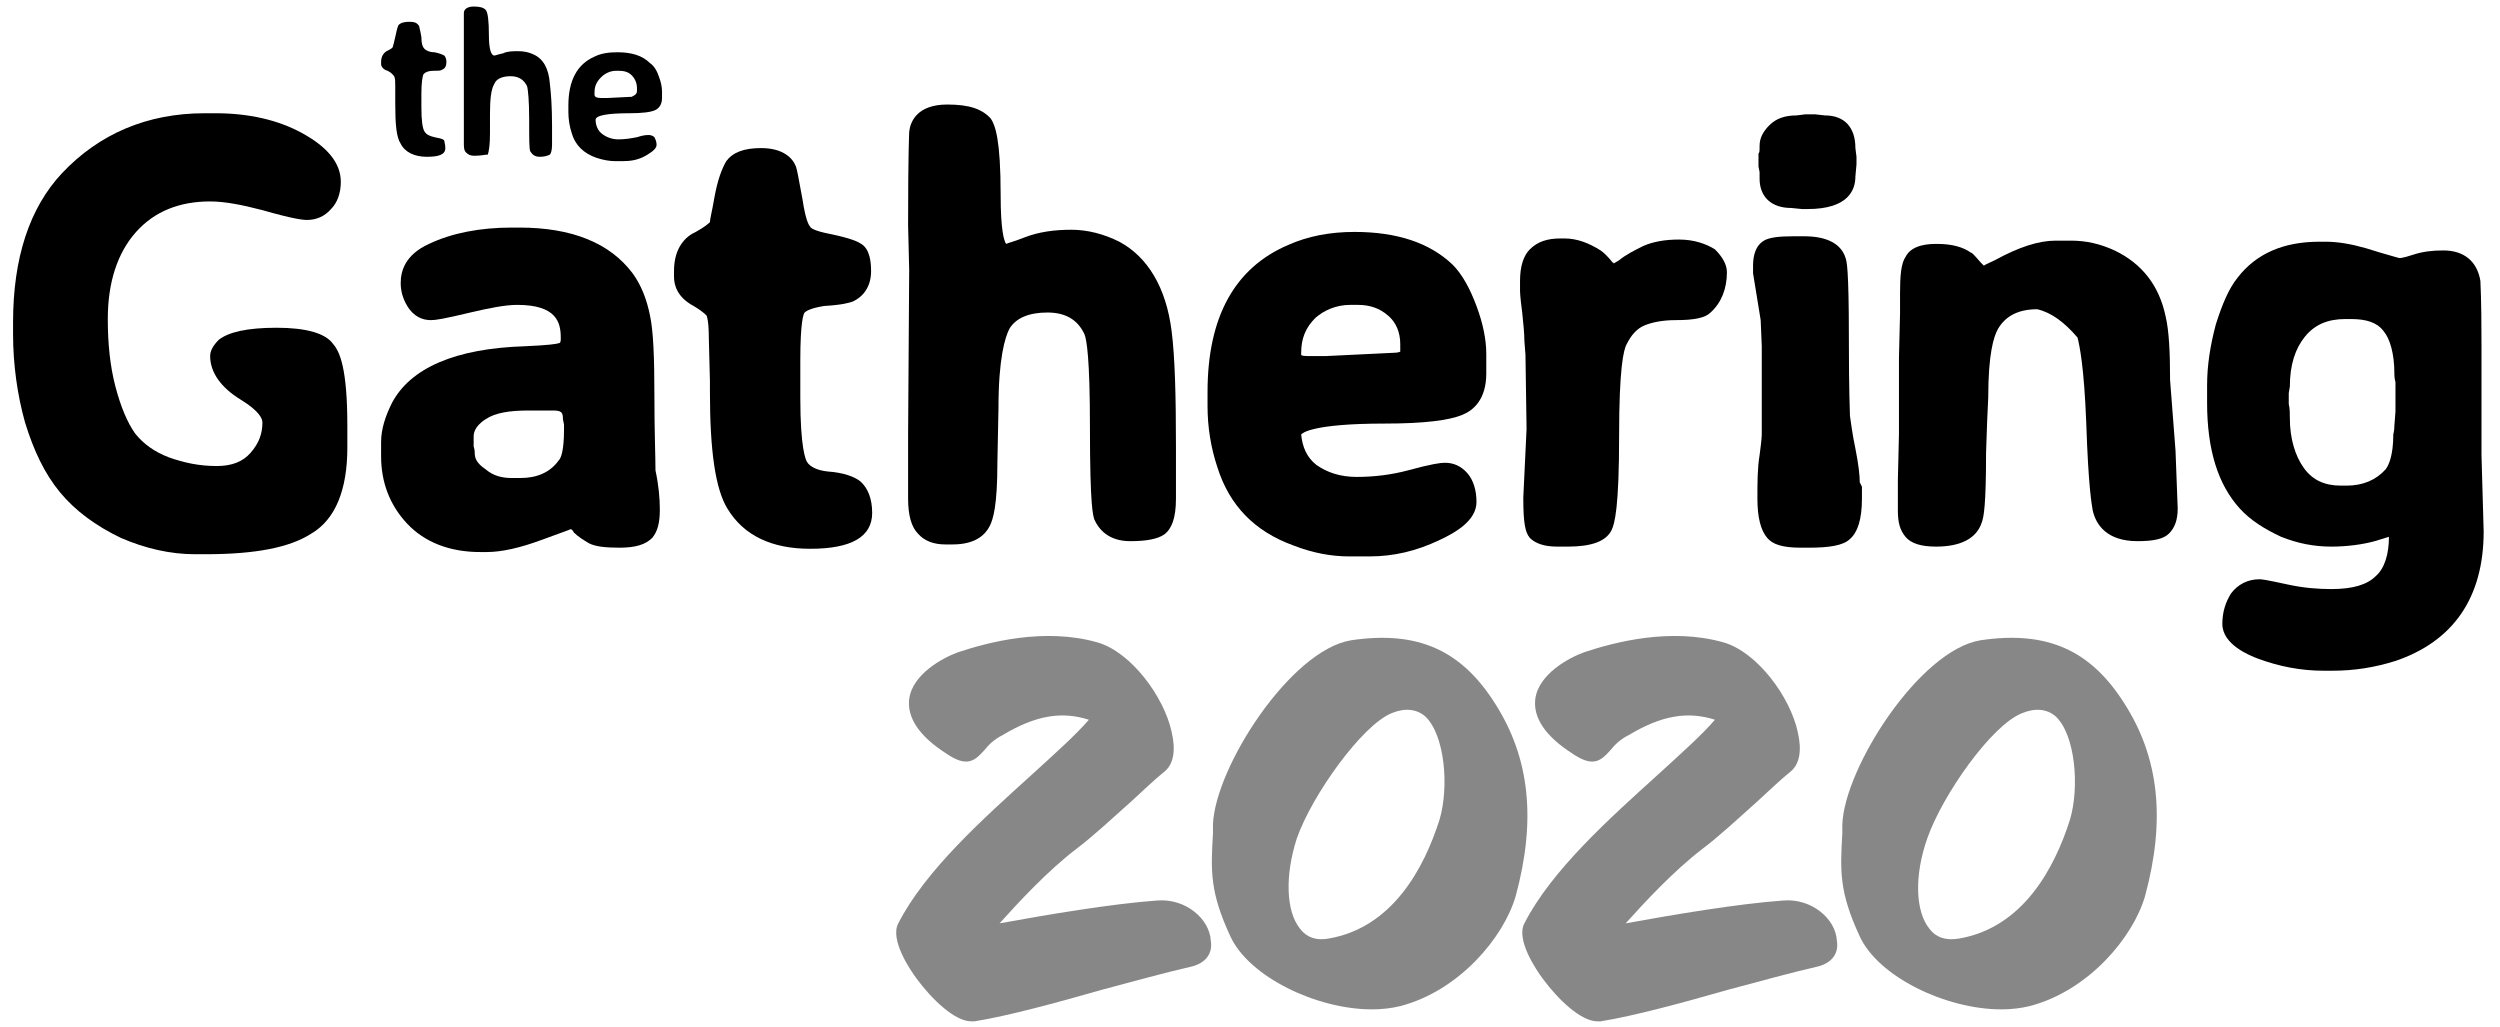 <?xml version="1.0" encoding="utf-8"?>
<svg version="1.1" id="Layer_1" xmlns="http://www.w3.org/2000/svg" xmlns:xlink="http://www.w3.org/1999/xlink" x="0px" y="0px"
	 viewBox="0 0 229.6 94.3" style="enable-background:new 0 0 229.6 94.3;" xml:space="preserve">
<style type="text/css">
	.dark{fill:#878787;}
</style>
<g>
	<path d="M161.6,16.4c0,1.7,1.1,2.7,2.9,2.7l1,0.1l0.5,0c3.8,0,4.4-1.8,4.4-3l0.1-1.1l0-0.7l-0.1-0.8c0-1.9-1-3-2.8-3c0,0,0,0,0,0
		l-0.9-0.1l-0.9,0l-0.8,0.1c-1.1,0-1.9,0.3-2.5,0.9c-0.6,0.6-0.9,1.2-0.9,1.9c0,0.5,0,0.6-0.1,0.7l0,1.2l0.1,0.5
		C161.6,16.1,161.6,16.2,161.6,16.4z"/>
	<g>
		<g>
			<path d="M40.9,13.6c0,0.6-0.6,0.8-1.7,0.8s-2-0.4-2.4-1.2c-0.4-0.6-0.5-1.8-0.5-3.7V9.3l0-0.6l0-0.2l0-0.6c0-0.4,0-0.7-0.1-0.9
				c-0.1-0.1-0.2-0.3-0.6-0.5C35.2,6.4,35,6.1,35,5.9V5.7c0-0.5,0.2-0.8,0.5-1c0.4-0.2,0.6-0.3,0.6-0.5c0,0,0.1-0.3,0.2-0.8
				c0.1-0.5,0.2-0.9,0.3-1.1C36.8,2.1,37.1,2,37.6,2c0.5,0,0.7,0.1,0.9,0.4c0,0.1,0.1,0.4,0.2,1C38.7,4,38.8,4.3,39,4.5
				c0.1,0.1,0.4,0.3,0.9,0.3c0.5,0.1,0.7,0.2,0.9,0.3c0.1,0.1,0.2,0.3,0.2,0.6c0,0.3-0.1,0.6-0.4,0.7c-0.1,0.1-0.4,0.1-0.8,0.1
				c-0.4,0-0.7,0.1-0.9,0.3c-0.1,0.2-0.2,0.8-0.2,1.8l0,0.2c0,0.1,0,0.3,0,0.4l0,0.2v0.4c0,1.3,0.1,2,0.3,2.3
				c0.2,0.3,0.5,0.4,0.9,0.5c0.4,0.1,0.7,0.1,0.9,0.3C40.8,13,40.9,13.3,40.9,13.6z"/>
			<path d="M43.7,14.3h-0.2c-0.3,0-0.5-0.1-0.7-0.3c-0.2-0.2-0.2-0.5-0.2-0.9l0-0.3v-1.2l0-0.6V9.6l0-0.9V8.1l0-0.9c0-0.5,0-1,0-1.5
				l0-1.5c0-1.8,0-2.8,0-3c0-0.4,0.4-0.6,0.9-0.6c0.6,0,0.9,0.1,1.1,0.3s0.3,1,0.3,2.3s0.2,1.9,0.5,1.9c0.1,0,0.3-0.1,0.8-0.2
				c0.4-0.2,0.9-0.2,1.4-0.2c0.5,0,1,0.1,1.4,0.3c0.9,0.4,1.4,1.3,1.5,2.7c0.1,0.8,0.2,2.1,0.2,3.8v0.9l0,0.3v0.6
				c0,0.5-0.1,0.8-0.2,0.9c-0.2,0.1-0.5,0.2-0.9,0.2c-0.5,0-0.7-0.2-0.9-0.5c-0.1-0.2-0.1-1.1-0.1-2.9c0-1.7-0.1-2.8-0.2-3.1
				c-0.3-0.6-0.8-0.9-1.5-0.9c-0.7,0-1.3,0.2-1.5,0.7c-0.3,0.5-0.4,1.4-0.4,2.8l0,1.8c0,1-0.1,1.6-0.2,1.9
				C44.5,14.2,44.2,14.3,43.7,14.3z"/>
			<path d="M57.8,10.4c-2,0-3.1,0.2-3.1,0.6c0,0.5,0.2,1,0.6,1.3c0.4,0.3,0.9,0.5,1.5,0.5c0.6,0,1.2-0.1,1.7-0.2
				c0.6-0.2,0.9-0.2,1.1-0.2c0.2,0,0.4,0.1,0.5,0.2c0.1,0.2,0.2,0.4,0.2,0.7s-0.3,0.6-1,1s-1.4,0.5-2.1,0.5h-0.7
				c-0.5,0-1.1-0.1-1.7-0.3c-1.2-0.4-2-1.2-2.3-2.3c-0.2-0.6-0.3-1.3-0.3-1.9V9.7c0-2.3,0.8-3.8,2.4-4.5c0.6-0.3,1.3-0.4,2.1-0.4
				c1.3,0,2.3,0.3,3,1C60,6,60.3,6.4,60.5,7c0.2,0.5,0.3,1,0.3,1.4V9c0,0.5-0.2,0.9-0.6,1.1C59.8,10.3,59,10.4,57.8,10.4z M58.5,8.3
				V8.1c0-0.5-0.2-0.9-0.5-1.2c-0.3-0.3-0.7-0.4-1.2-0.4h-0.2c-0.5,0-1,0.2-1.4,0.6c-0.4,0.4-0.6,0.8-0.6,1.4v0.2
				c0,0.2,0.2,0.3,0.6,0.3h0.5l0.1,0l2-0.1l0.2,0C58.4,8.7,58.5,8.6,58.5,8.3z"/>
		</g>
		<g>
			<path d="M25.4,30.1c-2.7,0-4.4,0.4-5.3,1.1c-0.5,0.5-0.8,1-0.8,1.5c0,1.5,1,2.9,2.8,4c1.8,1.1,2,1.8,2,2.1c0,1-0.3,1.9-1.1,2.8
				c-0.7,0.8-1.7,1.2-3.1,1.2c-1.6,0-3-0.3-4.4-0.8c-1.3-0.5-2.3-1.2-3.1-2.2c-0.7-1-1.3-2.4-1.8-4.3c-0.5-1.9-0.7-4-0.7-6.2
				c0-3.4,0.9-6.1,2.6-8c1.7-1.9,4-2.8,6.8-2.8c1.3,0,2.9,0.3,4.8,0.8c2.8,0.8,3.7,0.9,4.1,0.9c0.8,0,1.6-0.3,2.2-1
				c0.6-0.6,0.9-1.5,0.9-2.5c0-1.7-1.2-3.2-3.6-4.5c-2.2-1.2-4.9-1.8-7.9-1.8h-1c-5.3,0-9.7,1.9-13.1,5.5c-3,3.2-4.5,7.8-4.5,13.7
				v1.1c0,2.8,0.4,5.6,1.1,8.1c0.8,2.6,1.8,4.7,3.2,6.4c1.4,1.7,3.3,3.1,5.6,4.2c2.3,1,4.6,1.5,6.8,1.5h1c4.5,0,7.7-0.6,9.7-1.9
				c2.2-1.3,3.3-4,3.3-7.9v-2c0-5.3-0.7-6.8-1.3-7.5C29.9,30.6,28.1,30.1,25.4,30.1z"/>
			<path d="M60.1,36.3c0-3.5-0.1-5.9-0.4-7.3c-0.3-1.5-0.8-2.8-1.6-3.9c-2.1-2.8-5.6-4.2-10.4-4.2H47c-2.9,0-5.5,0.5-7.6,1.5
				c-2.2,1-2.6,2.5-2.6,3.6c0,0.9,0.3,1.7,0.8,2.4c0.7,0.9,1.5,1,2,1c0.4,0,1.1-0.1,3.6-0.7c1.7-0.4,3.2-0.7,4.3-0.7
				c3.6,0,4,1.6,4,3c0,0.3,0,0.4-0.1,0.5c-0.3,0.1-1,0.2-3.2,0.3C41.8,32,37.7,33.8,36,37c-0.6,1.2-1,2.4-1,3.6v1.3
				c0,2.4,0.8,4.5,2.4,6.2c1.6,1.7,3.9,2.6,6.7,2.6h0.6c1.4,0,3.1-0.4,5-1.1c1.9-0.7,2.5-0.9,2.7-1c0.1,0,0.2,0.1,0.3,0.3
				c0.4,0.4,0.9,0.7,1.4,1c0.6,0.3,1.5,0.4,2.8,0.4c1.5,0,2.4-0.3,3-0.9c0.5-0.6,0.7-1.4,0.7-2.6c0-1-0.1-2.2-0.4-3.6
				C60.2,42,60.1,39.6,60.1,36.3z M51.8,39l0,0.4c0,2.1-0.3,2.7-0.5,2.9c-0.8,1.1-2,1.6-3.5,1.6h-0.8c-0.9,0-1.7-0.2-2.4-0.8
				c-0.9-0.6-1-1.1-1-1.5c0-0.1,0-0.3-0.1-0.6v-0.9c0-0.2,0-0.9,1.1-1.6c0.9-0.6,2.2-0.8,4-0.8h2.2c0.8,0,0.9,0.2,0.9,0.8L51.8,39z"
				/>
			<path d="M76,43.3c-0.9-0.1-1.6-0.4-1.9-0.9c-0.1-0.2-0.6-1.2-0.6-5.9l0-1.1l0-0.6c0-0.4,0-0.7,0-1.1l0-0.6c0-3.6,0.3-4.3,0.4-4.4
				c0.1-0.1,0.5-0.4,1.8-0.6c1.7-0.1,2.3-0.3,2.6-0.4c1.1-0.5,1.7-1.5,1.7-2.8c0-0.8-0.1-2-0.9-2.5c-0.3-0.2-0.9-0.5-2.8-0.9
				c-1.6-0.3-1.9-0.6-1.9-0.7c-0.1-0.1-0.4-0.5-0.7-2.5c-0.4-2.2-0.5-2.7-0.6-3c-0.3-0.8-1.2-1.7-3.2-1.7c-1.6,0-2.6,0.4-3.2,1.2
				c-0.4,0.7-0.8,1.7-1.1,3.4c-0.2,1.2-0.4,1.9-0.4,2.2c-0.1,0.1-0.4,0.4-1.3,0.9c-0.9,0.4-2,1.4-2,3.6v0.5c0,0.8,0.3,1.9,1.8,2.7
				c1,0.6,1.2,0.9,1.2,0.9c0,0,0.2,0.4,0.2,2.1l0.1,3.9V36c0,5.4,0.5,8.9,1.6,10.7c1.5,2.5,4.1,3.7,7.6,3.7c3.8,0,5.7-1.1,5.7-3.3
				c0-1.3-0.4-2.3-1.1-2.9C78.5,43.8,77.5,43.4,76,43.3z"/>
			<path d="M107.6,30.4c-0.5-4-2.2-6.8-4.8-8.2c-1.4-0.7-2.9-1.1-4.4-1.1c-1.6,0-3,0.2-4.3,0.7c-1,0.4-1.5,0.5-1.7,0.6
				c-0.2-0.3-0.5-1.3-0.5-4.5c0-5.1-0.5-6.4-0.9-7C90.2,10,89,9.6,87,9.6c-2.8,0-3.4,1.6-3.5,2.5c0,0.3-0.1,1.6-0.1,8.6l0.1,4.1
				l-0.1,15.1l0,1.7l0,3.3l0,0.9c0,1.5,0.3,2.6,0.9,3.2c0.6,0.7,1.5,1,2.5,1h0.7c2.1,0,3-0.9,3.4-1.7c0.3-0.6,0.7-1.8,0.7-5.8l0.1-5
				c0-4.6,0.6-6.5,1-7.3c0.6-1,1.8-1.5,3.5-1.5c1.7,0,2.8,0.7,3.4,2c0.2,0.5,0.5,2.2,0.5,8.5c0,7.6,0.3,8.1,0.4,8.5
				c0.4,0.9,1.3,2,3.3,2c1.5,0,2.5-0.2,3.1-0.6c0.7-0.5,1.1-1.5,1.1-3.3l0-4.8C108,36.3,107.9,32.7,107.6,30.4z"/>
			<path d="M133.4,24.3c-2.1-2-5.1-3-9-3c-2.3,0-4.3,0.4-6.1,1.2c-4.9,2.1-7.4,6.6-7.4,13.5v1.3c0,1.9,0.3,3.8,0.9,5.6
				c1.1,3.5,3.4,5.9,7,7.2c1.8,0.7,3.5,1,5.1,1h1.9c2.2,0,4.3-0.5,6.4-1.5c1.5-0.7,3.4-1.8,3.4-3.5c0-1.1-0.3-2-0.8-2.6
				c-0.6-0.7-1.3-1-2.1-1c-0.4,0-1.2,0.1-3.4,0.7c-1.5,0.4-3.1,0.6-4.7,0.6c-1.5,0-2.7-0.4-3.7-1.1c-0.9-0.7-1.3-1.7-1.4-2.8
				c0.1-0.1,0.9-1,7.7-1c3.6,0,5.9-0.3,7.1-0.8c1-0.4,2.2-1.4,2.2-3.8v-1.8c0-1.3-0.3-2.8-0.9-4.4C135,26.5,134.3,25.2,133.4,24.3z
				 M124,28h0.7c1.1,0,2,0.3,2.8,1c0.7,0.6,1.1,1.5,1.1,2.6v0.5c0,0.2,0,0.2,0,0.2c0,0-0.2,0.1-0.6,0.1l-6.2,0.3l-1.5,0
				c-0.4,0-0.7,0-0.8-0.1v-0.2c0-1.3,0.4-2.3,1.3-3.2C121.6,28.5,122.7,28,124,28z"/>
			<path d="M154.2,22c-1.3,0-2.4,0.2-3.3,0.6c-0.8,0.4-1.6,0.8-2.2,1.3c-0.2,0.1-0.3,0.2-0.5,0.3c0,0,0-0.1-0.1-0.1
				c-0.4-0.5-0.8-0.9-1.1-1.1c-1.1-0.7-2.2-1.1-3.3-1.1h-0.4c-1.2,0-2.1,0.3-2.8,1c-0.6,0.6-0.9,1.6-0.9,2.9v0.8
				c0,0.2,0,0.6,0.2,2.1c0.1,1,0.2,1.9,0.2,2.6l0.1,1.3l0.1,6.8l-0.3,6.3c0,2.5,0.2,3.2,0.6,3.7c0.5,0.5,1.3,0.8,2.5,0.8
				c0,0,0,0,0,0l1,0c2.2,0,3.5-0.5,4-1.5c0.3-0.6,0.7-2.1,0.7-8.7c0-6.1,0.4-7.9,0.7-8.4c0.4-0.8,0.9-1.4,1.6-1.7
				c0.7-0.3,1.7-0.5,2.9-0.5c1.7,0,2.7-0.2,3.2-0.7c1-0.9,1.5-2.2,1.5-3.7c0-0.7-0.4-1.4-1.1-2.1C156.7,22.4,155.6,22,154.2,22z"/>
			<path d="M170.8,44.3c0-0.6-0.1-1.6-0.4-3.1c-0.3-1.4-0.4-2.4-0.5-3c0-0.4-0.1-2-0.1-7.2c0-6.4-0.2-7-0.3-7.3
				c-0.4-1.3-1.7-2-3.8-2h-1c-1.3,0-2.2,0.1-2.7,0.4c-1,0.6-1,1.9-1,2.4v0.6l0.7,4.3l0.1,2.4l0,2.5l0,3.5l0,0.7l0,0.7l0,0.7
				c0,0.1,0,0.4-0.2,1.9c-0.2,1.2-0.2,2.5-0.2,4c0,1.7,0.3,2.9,0.9,3.6c0.5,0.6,1.4,0.9,3.1,0.9h0.7c1.9,0,3.2-0.2,3.8-0.8
				c0.7-0.6,1.1-1.8,1.1-3.7l0-1.1L170.8,44.3z"/>
			<path d="M199.3,34.9c0-2.6-0.1-4.5-0.4-5.8c-0.6-2.9-2.2-4.9-4.7-6.1c-1.3-0.6-2.6-0.9-4-0.9h-1.4c-1.6,0-3.4,0.6-5.6,1.8
				c-0.6,0.3-0.9,0.4-1,0.5c-0.1-0.1-0.2-0.2-0.3-0.3c-0.6-0.7-0.8-0.9-0.9-0.9c-0.7-0.5-1.7-0.8-3.1-0.8c-0.6,0-2.3,0-2.9,1.2
				c-0.4,0.6-0.5,1.7-0.5,3.3l0,1.9l-0.1,4.1l0,7l-0.1,4.2l0,2.1l0,0.7c0,1.1,0.2,1.8,0.7,2.4c0.5,0.6,1.4,0.9,2.8,0.9
				c2.2,0,3.7-0.7,4.2-2.2c0.2-0.5,0.4-1.7,0.4-6.4l0.1-2.9l0.1-2.2c0-4,0.5-5.6,0.9-6.3c0.7-1.2,1.9-1.8,3.6-1.8
				c1.3,0.3,2.5,1.2,3.7,2.6c0.2,0.8,0.6,2.7,0.8,7.8c0.2,6,0.5,7.5,0.6,8.1c0.3,1.3,1.3,2.8,4.1,2.8c1.5,0,2.4-0.2,2.9-0.7
				c0.5-0.5,0.8-1.2,0.8-2.3l-0.2-5.3L199.3,34.9z"/>
			<path d="M227.9,41.8l0-10.2c0-4.5-0.1-5.4-0.1-5.8c-0.3-1.8-1.5-2.8-3.4-2.8c-1,0-1.9,0.1-2.8,0.4c-0.9,0.3-1.2,0.3-1.2,0.3
				c-0.1,0-0.4-0.1-1.8-0.5l-1.3-0.4c-1.4-0.4-2.6-0.6-3.7-0.6H213c-3.3,0-5.8,1.1-7.5,3.3c-0.8,1-1.4,2.4-2,4.3
				c-0.5,1.9-0.8,3.7-0.8,5.6v1.6c0,4.3,1,7.5,3,9.7c1,1.1,2.3,1.9,3.8,2.6c1.5,0.6,3,0.9,4.6,0.9c1.5,0,2.9-0.2,4-0.5l1.3-0.4
				c0,1.6-0.4,2.9-1.2,3.6c-0.8,0.8-2.1,1.2-4.1,1.2c-1.2,0-2.5-0.1-3.9-0.4c-2.3-0.5-2.5-0.5-2.7-0.5c-1.1,0-2,0.5-2.6,1.3
				c-0.5,0.8-0.8,1.7-0.8,2.8c0,1.9,2.5,2.9,3.3,3.2c1.9,0.7,3.9,1.1,6,1.1h0.8c2,0,3.9-0.3,5.8-0.9c5.3-1.8,8.1-5.8,8.1-11.9
				L227.9,41.8z M220,37.8l-0.1,1.3c0,0.1,0,0.4-0.1,0.8c0,1.9-0.4,2.8-0.7,3.2c-0.9,1-2.1,1.5-3.6,1.5h-0.5c-1.5,0-2.6-0.5-3.4-1.6
				c-0.8-1.1-1.3-2.7-1.3-4.6c0-0.4,0-0.9-0.1-1.3l0-1l0.1-0.6c0-2,0.5-3.5,1.4-4.6c0.9-1.1,2.1-1.6,3.7-1.6h0.5
				c1.4,0,2.4,0.3,3,1.1c0.6,0.7,1,2.1,1,3.9c0,0.2,0,0.4,0.1,0.8L220,37.8z"/>
		</g>
	</g>
	<g>
		<path class="dark" d="M106.3,82.7c-4.2,0.3-10.1,1.3-14.5,2.1l0,0c1.8-2,4.4-4.8,7-6.8c1.6-1.2,3.3-2.8,5.1-4.4c1-0.9,2-1.9,3-2.7
			c0.9-0.7,1.1-2,0.7-3.7c-0.7-3.2-3.7-7.3-6.8-8.2c-4.9-1.4-10.1,0-12.8,0.9c-1.4,0.5-4.2,2-4.5,4.3c-0.2,1.7,0.9,3.4,3.4,5
			c1.9,1.3,2.6,0.7,3.5-0.3c0.4-0.5,0.9-1,1.7-1.4c3-1.8,5.4-2.2,7.9-1.4c-1.1,1.3-3.1,3.1-5.3,5.1c-4.3,3.9-9.7,8.7-12.2,13.6
			c-0.8,1.5,1.1,4.3,1.7,5.1c1.4,1.9,3.5,3.9,5,3.9c0.1,0,0.2,0,0.3,0c3.1-0.5,7.5-1.7,11.7-2.9c3-0.8,5.9-1.6,8.1-2.1
			c1.4-0.3,2.1-1.2,1.9-2.4C111.1,84.4,108.9,82.5,106.3,82.7z"/>
		<path class="dark" d="M137.3,64.6c-3.1-4.9-7.1-6.7-13.2-5.8c-5.6,0.9-12.5,11.7-12.7,16.9l0,0.8c-0.2,3.5-0.3,5.4,1.6,9.5
			c1.7,3.7,7.9,6.7,13,6.7c0.9,0,1.8-0.1,2.6-0.3l0,0c5.4-1.4,9.5-6.3,10.6-10.1C141.1,75.3,140.5,69.6,137.3,64.6z M119.4,85.3
			c-1.3-1.6-1.4-4.9-0.3-8.3c1.4-4,6-10.4,8.7-11.5c1.2-0.5,2.3-0.4,3.1,0.3c1.8,1.7,2.2,6.5,1.3,9.5c-1.4,4.4-4.3,9.9-10.2,10.9
			C120.9,86.4,120,86.1,119.4,85.3z"/>
		<path class="dark" d="M163.8,82.7c-4.2,0.3-10.1,1.3-14.5,2.1l0,0c1.8-2,4.4-4.8,7-6.8c1.6-1.2,3.3-2.8,5.1-4.4c1-0.9,2-1.9,3-2.7
			c0.9-0.7,1.1-2,0.7-3.7c-0.7-3.2-3.7-7.3-6.8-8.2c-4.9-1.4-10.1,0-12.8,0.9c-1.4,0.5-4.2,2-4.5,4.3c-0.2,1.7,0.9,3.4,3.4,5
			c1.9,1.3,2.6,0.7,3.5-0.3c0.4-0.5,0.9-1,1.7-1.4c3-1.8,5.4-2.2,7.9-1.4c-1.1,1.3-3.1,3.1-5.3,5.1c-4.3,3.9-9.7,8.7-12.2,13.6
			c-0.8,1.5,1.1,4.3,1.7,5.1c1.4,1.9,3.5,3.9,5,3.9c0.1,0,0.2,0,0.3,0c3.1-0.5,7.5-1.7,11.7-2.9c3-0.8,5.9-1.6,8.1-2.1
			c1.4-0.3,2.1-1.2,1.9-2.4C168.6,84.4,166.4,82.5,163.8,82.7z"/>
		<path class="dark" d="M195.1,64.6c-3.1-4.9-7.1-6.7-13.2-5.8c-5.6,0.9-12.5,11.7-12.7,16.9l0,0.8c-0.2,3.5-0.3,5.4,1.6,9.5
			c1.7,3.7,7.9,6.7,13,6.7c0.9,0,1.8-0.1,2.6-0.3l0,0c5.4-1.4,9.5-6.3,10.6-10.1C198.9,75.3,198.3,69.6,195.1,64.6z M177.2,85.3
			c-1.3-1.6-1.4-4.9-0.2-8.3c1.4-4,5.9-10.4,8.7-11.5c1.2-0.5,2.3-0.4,3.1,0.3c1.8,1.7,2.2,6.5,1.3,9.5c-1.4,4.4-4.3,9.9-10.2,10.9
			C178.7,86.4,177.8,86.1,177.2,85.3z"/>
	</g>
</g>
</svg>
